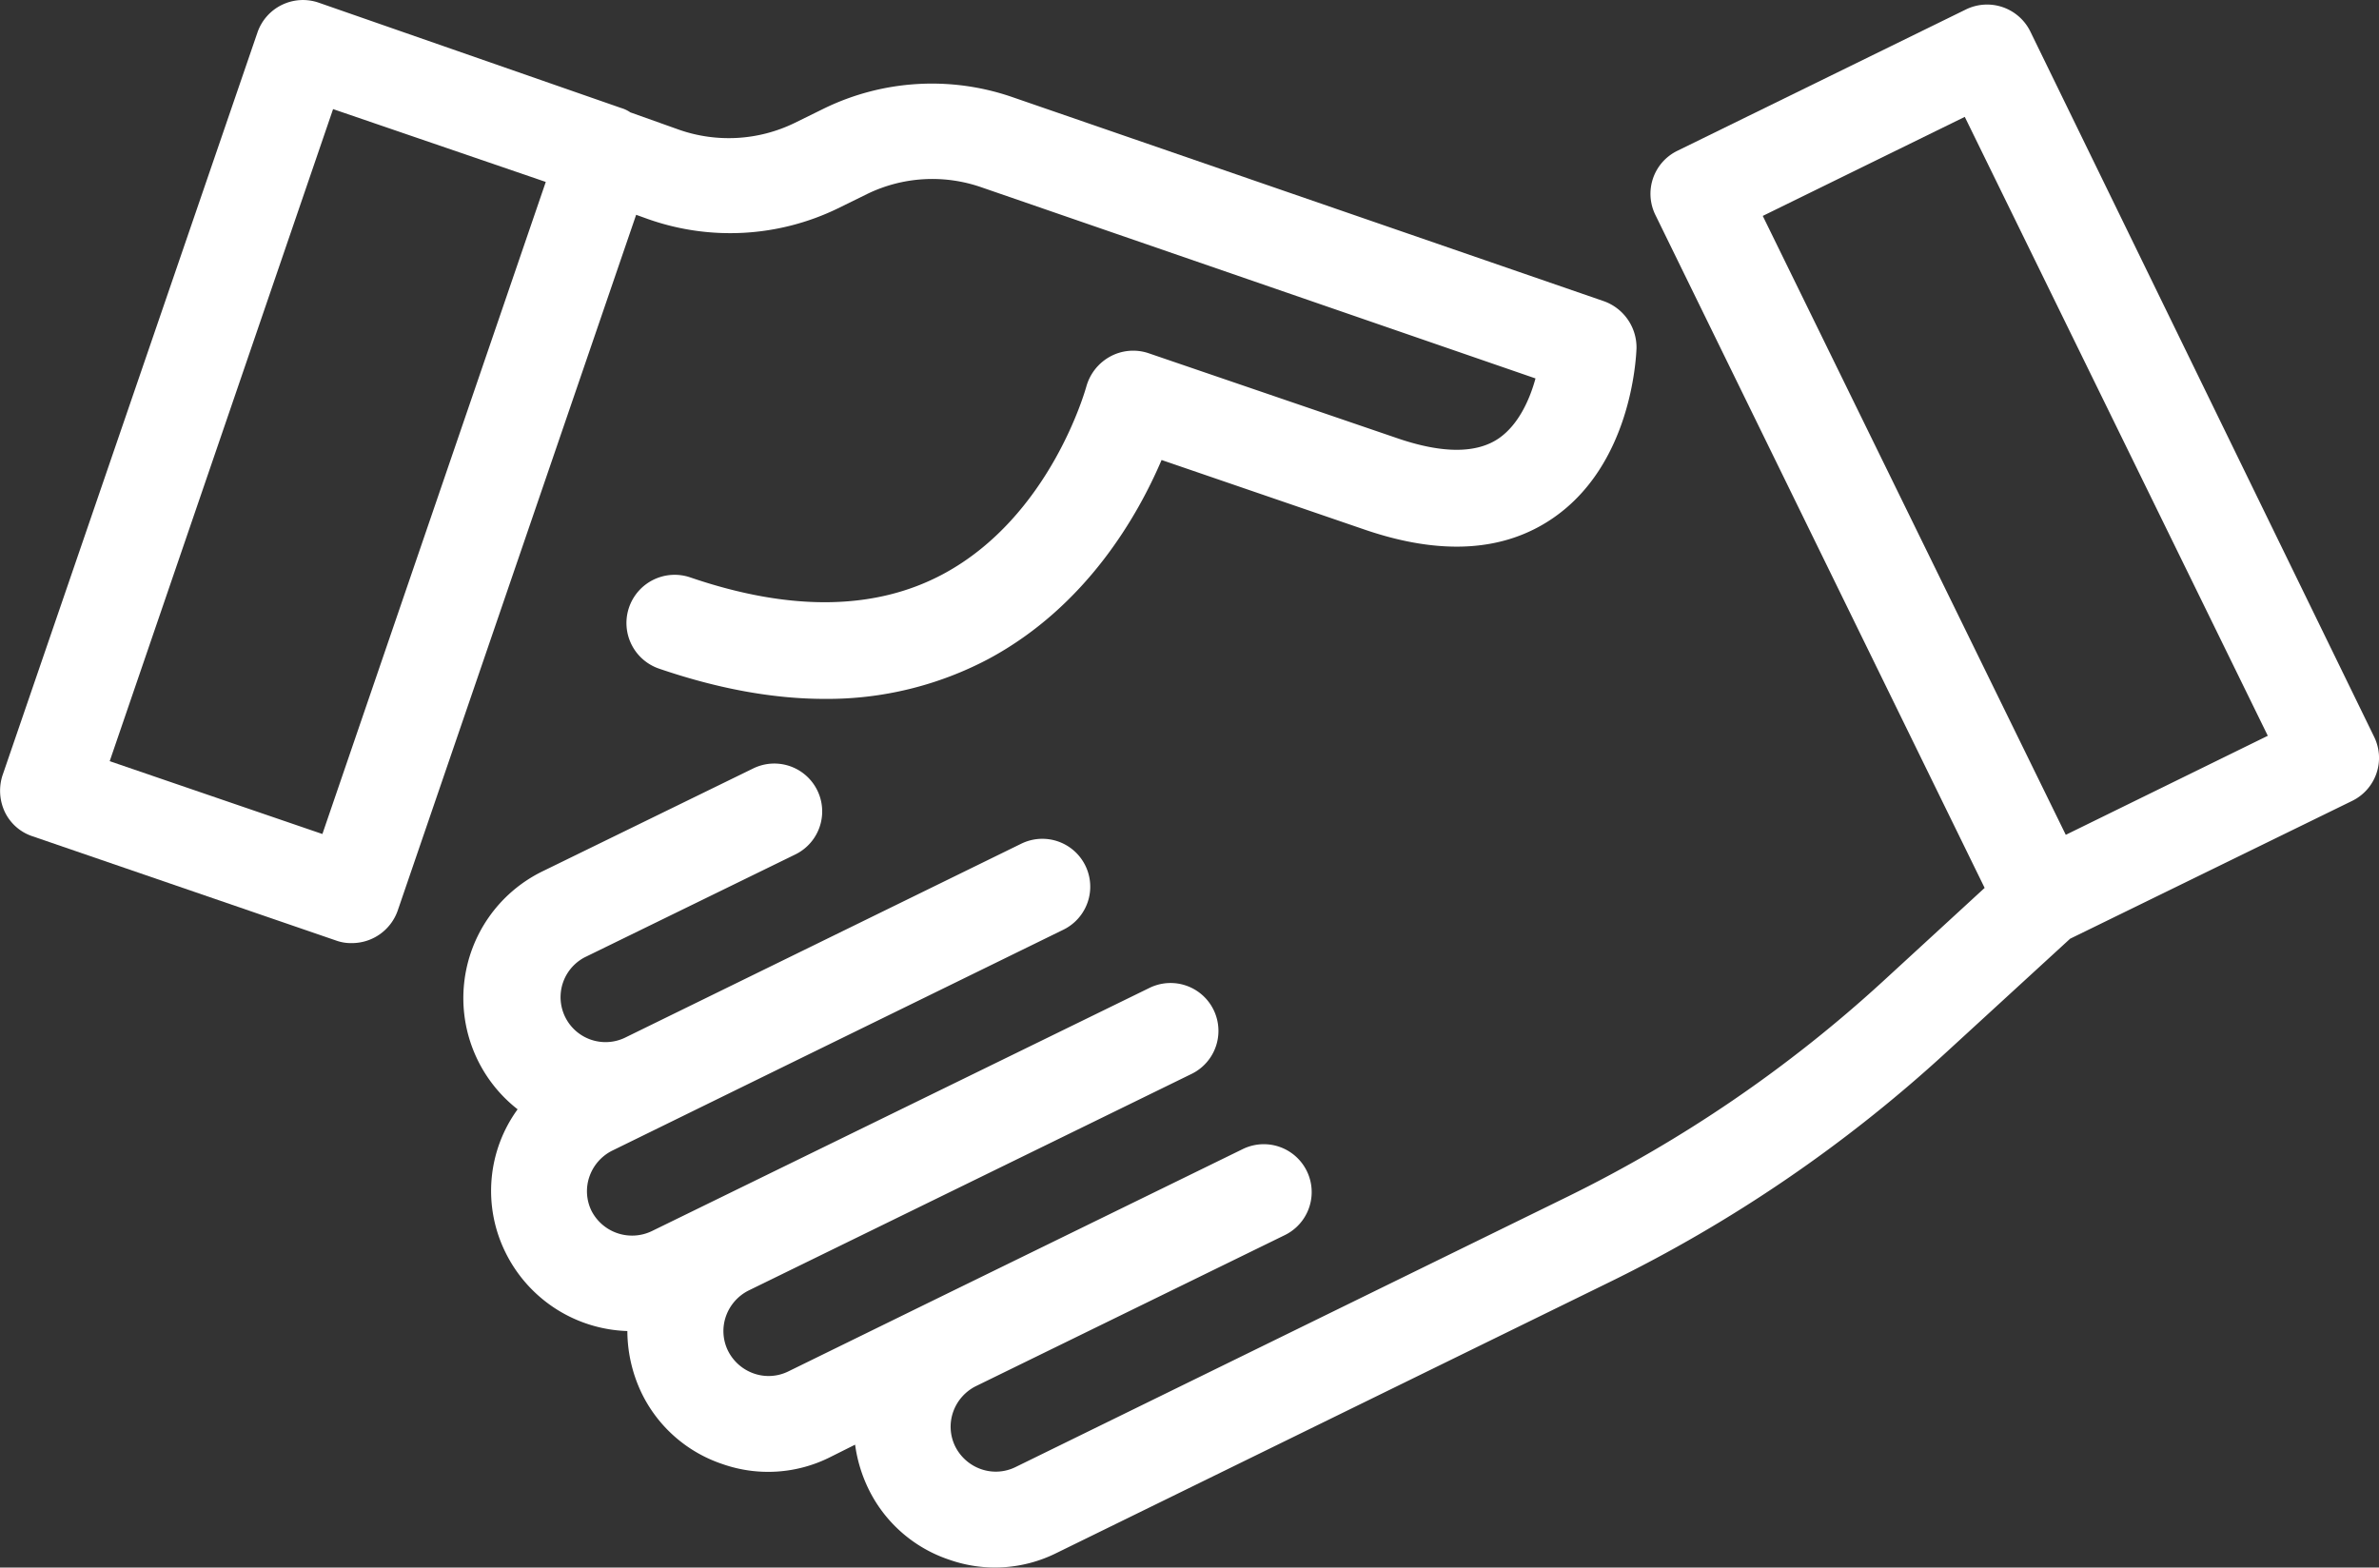 <svg id="Layer_1" data-name="Layer 1" xmlns="http://www.w3.org/2000/svg" viewBox="0 0 489.9 322.85"><rect x="0" y="0" width="489.9" height="322.85" fill="#333333" stroke="none"/><defs><style>.cls-1{fill:#fff;}</style></defs><title>handshake</title><path class="cls-1" d="M1,250.77a9.69,9.69,0,0,0,5.7,5l62.6,21.5a8.92,8.92,0,0,0,3.2.5,10,10,0,0,0,9.4-6.7L131,127.77l2.5.9a50.78,50.78,0,0,0,39-2.2l6.1-3a30.68,30.68,0,0,1,23.4-1.4l114.2,39.4c-1.2,4.4-3.5,9.5-7.5,12.3-4.6,3.2-11.7,3.2-21,0l-51.2-17.5a9.91,9.91,0,0,0-7.9.7,10.13,10.13,0,0,0-4.9,6.2c-.1.3-7.3,26.7-29.5,38.6-14,7.5-31.5,7.7-52,.7a9.93,9.93,0,1,0-6.4,18.8c12,4.1,23.4,6.2,34,6.2a70.87,70.87,0,0,0,33.9-8.3c20-10.8,30.6-29.4,35.5-40.9l42,14.4c15.6,5.3,28.6,4.5,38.7-2.5,15.9-11,17-32.5,17.1-34.9a10.12,10.12,0,0,0-6.7-9.7l-122-42.1a50.71,50.71,0,0,0-38.6,2.4l-6.1,3a31,31,0,0,1-23.7,1.4l-10.1-3.6a6.63,6.63,0,0,0-1.9-.9l-62.3-21.7A9.91,9.91,0,0,0,53,90.27l-52.5,153A10.29,10.29,0,0,0,1,250.77ZM68.59,106l43.8,15-46,134.3-43.8-15Z" transform="translate(0 -83.53)"/><path class="cls-1" d="M104.09,341.47a29,29,0,0,0,25.1,16.2,29.83,29.83,0,0,0,2.9,12.7,28.53,28.53,0,0,0,16.7,14.7,28.39,28.39,0,0,0,22.1-1.4l5.2-2.6a30,30,0,0,0,2.7,9,28.53,28.53,0,0,0,16.7,14.7,28.39,28.39,0,0,0,22.1-1.4l113.7-55.7a292.75,292.75,0,0,0,69.6-47.5l25.4-23.3,58.1-28.4a9.85,9.85,0,0,0,4.5-13.2L418.09,90a9.92,9.92,0,0,0-13.3-4.5l-59.4,29.1a9.85,9.85,0,0,0-4.5,13.2l67.8,138.6-21,19.3a276.24,276.24,0,0,1-64.9,44.3l-113.7,55.7a9.19,9.19,0,0,1-7.1.4,9.42,9.42,0,0,1-5.3-4.7,9.19,9.19,0,0,1-.4-7.1A9.42,9.42,0,0,1,201,369l63.6-31.1a9.86,9.86,0,0,0-8.7-17.7l-63.6,31.1h0l-30,14.7a9.19,9.19,0,0,1-7.1.4,9.42,9.42,0,0,1-5.3-4.7,9.19,9.19,0,0,1-.4-7.1,9.42,9.42,0,0,1,4.7-5.3l91.2-44.6a9.86,9.86,0,0,0-8.7-17.7l-102.5,50.1a9.39,9.39,0,0,1-12.4-4.2,9.19,9.19,0,0,1-.4-7.1,9.42,9.42,0,0,1,4.7-5.3l40.4-19.8h0L219,275a9.86,9.86,0,0,0-8.7-17.7l-81.7,40a9.26,9.26,0,0,1-8.2-16.6l43.4-21.2a9.86,9.86,0,0,0-8.7-17.7L111.69,263a29.06,29.06,0,0,0-5.1,49A28.58,28.58,0,0,0,104.09,341.47ZM363,128l41.6-20.4L467,235.07l-41.6,20.4Z" transform="translate(0 -83.53)"/></svg>